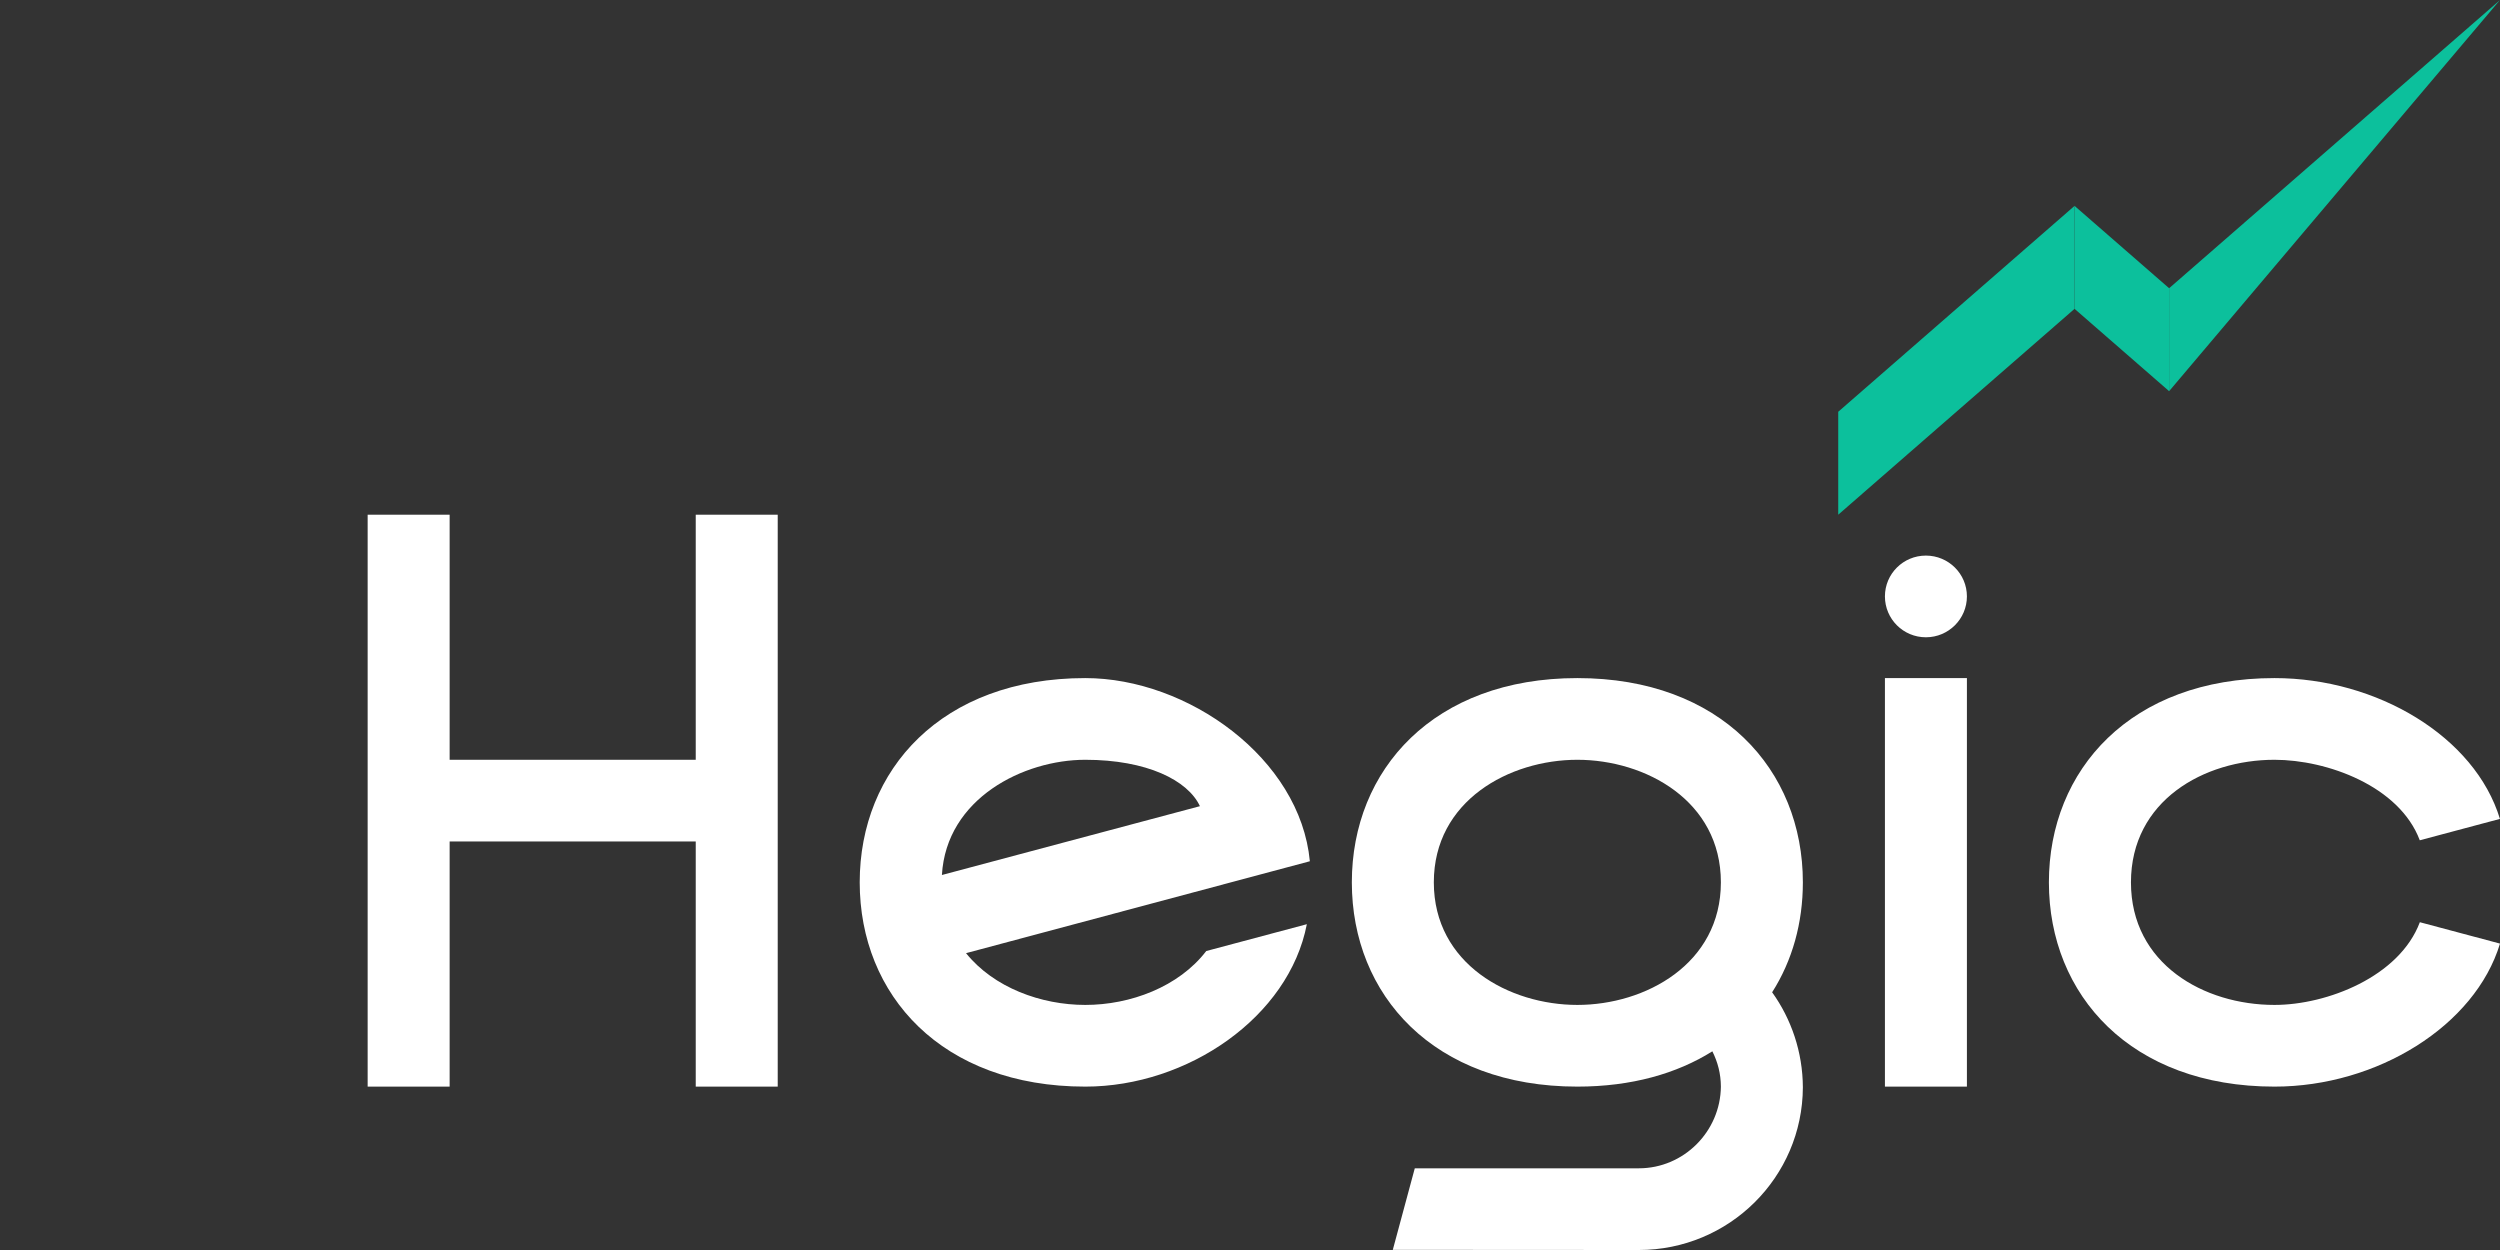 <svg width="34" height="17" viewBox="0 0 34 17" fill="none" xmlns="http://www.w3.org/2000/svg">
<rect x="0" y="0" width="34" height="17" fill="#333333" stroke="none"/>
<path d="M25.635 9.222H26.75V14.778H25.635V9.222Z" fill="white"/>
<path d="M25.635 8.111C25.635 7.804 25.884 7.556 26.192 7.556C26.5 7.556 26.75 7.804 26.75 8.111C26.75 8.418 26.5 8.667 26.192 8.667C25.884 8.667 25.635 8.418 25.635 8.111Z" fill="white"/>
<path d="M27.865 12C27.865 10.466 28.981 9.222 30.933 9.222C32.327 9.222 33.66 10.018 33.999 11.137L32.909 11.428C32.631 10.689 31.647 10.333 30.933 10.333C29.974 10.333 28.981 10.889 28.981 12C28.981 13.111 29.974 13.667 30.933 13.667C31.647 13.667 32.632 13.283 32.91 12.542L34 12.833C33.661 13.953 32.327 14.778 30.933 14.778C28.981 14.778 27.865 13.534 27.865 12Z" fill="white"/>
<path fill-rule="evenodd" clip-rule="evenodd" d="M22.288 17C23.517 17 24.514 16.011 24.519 14.788C24.517 14.308 24.362 13.858 24.101 13.495C24.376 13.064 24.519 12.551 24.519 12C24.519 10.466 23.404 9.222 21.452 9.222C19.5 9.222 18.385 10.466 18.385 12C18.385 13.534 19.5 14.778 21.452 14.778C22.188 14.778 22.805 14.601 23.288 14.298C23.362 14.446 23.403 14.602 23.404 14.778C23.398 15.387 22.901 15.889 22.288 15.889H19.241L18.942 16.998L22.288 17ZM21.452 10.333C20.528 10.333 19.5 10.889 19.5 12C19.5 13.111 20.528 13.667 21.452 13.667C22.376 13.667 23.404 13.111 23.404 12C23.404 10.889 22.376 10.333 21.452 10.333Z" fill="white"/>
<path d="M5 7H6.115V10.333H9.462V7H10.577V14.778H9.462V11.444H6.115V14.778H5V7Z" fill="white"/>
<path fill-rule="evenodd" clip-rule="evenodd" d="M11.692 12C11.692 10.466 12.808 9.222 14.76 9.222C16.154 9.222 17.683 10.314 17.814 11.713L13.138 12.963C13.515 13.432 14.159 13.667 14.76 13.667C15.372 13.667 16.031 13.422 16.405 12.934L17.773 12.569C17.53 13.83 16.154 14.778 14.76 14.778C12.808 14.778 11.692 13.534 11.692 12ZM14.76 10.333C15.596 10.333 16.154 10.611 16.319 10.964L12.81 11.9C12.87 10.856 13.923 10.333 14.76 10.333Z" fill="white"/>
<path d="M25 5.6L28.214 2.8V4.2L25 7V5.6Z" fill="#0CC09C"/>
<path d="M29.5 3.92L34 0L29.5 5.32V3.92Z" fill="#0CC09C"/>
<path d="M28.214 2.8L29.5 3.92V5.32L28.214 4.2V2.8Z" fill="#0CC09C"/>
</svg>
